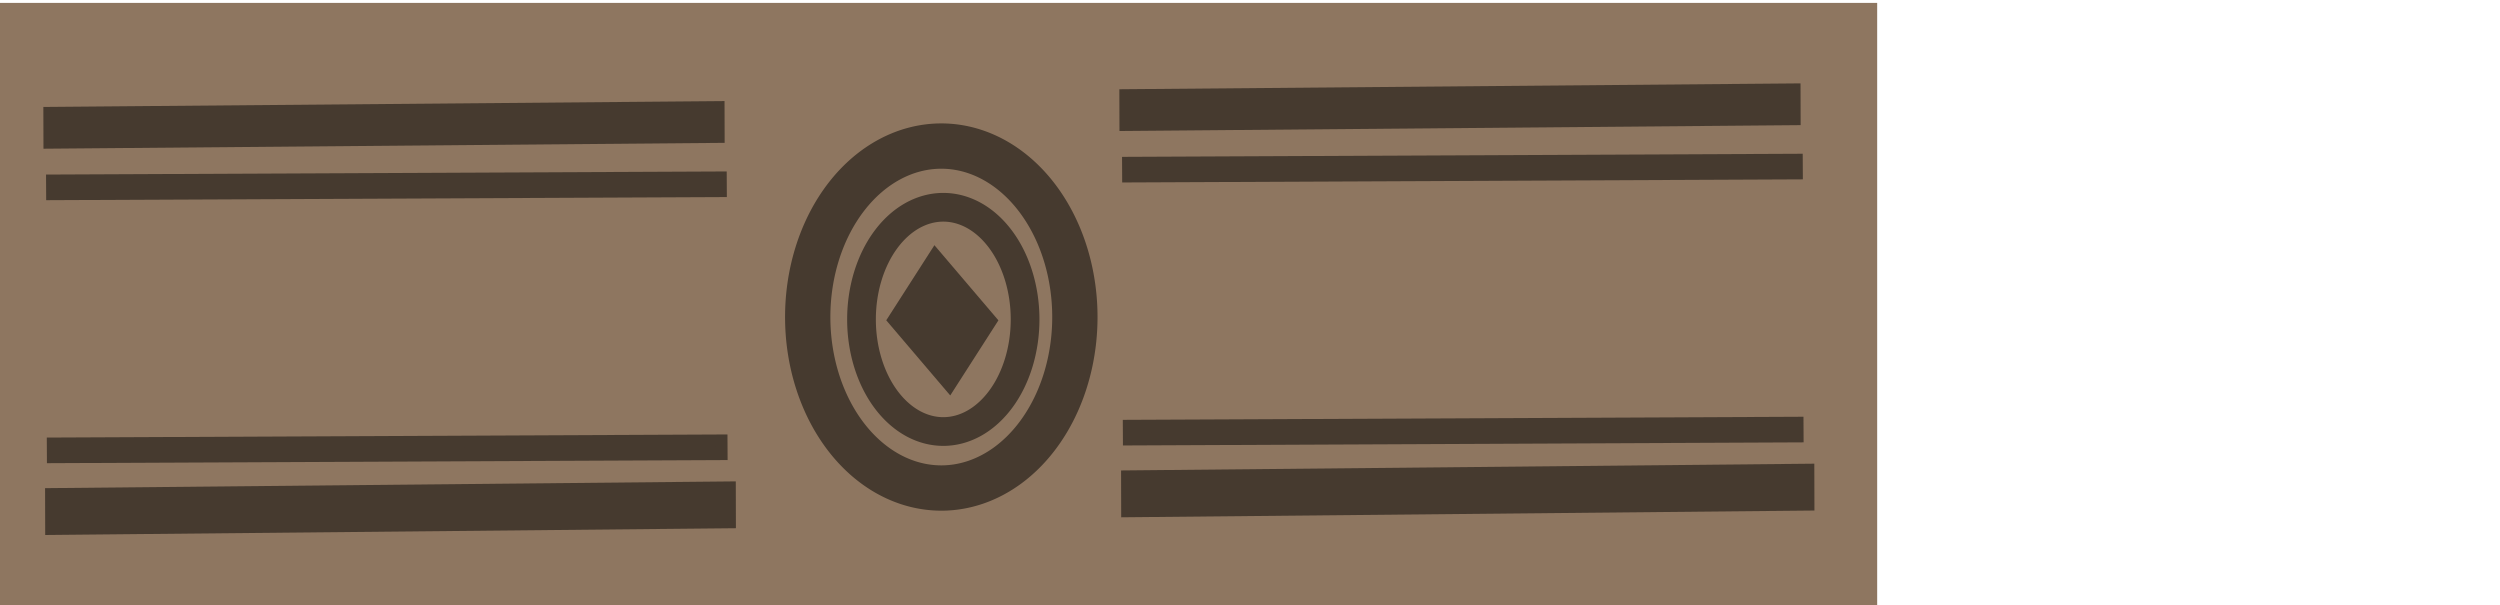 <?xml version="1.0" encoding="UTF-8" standalone="no"?>
<!-- Created with Inkscape (http://www.inkscape.org/) -->

<svg
   width="301.188mm"
   height="72.941mm"
   viewBox="0 0 301.188 72.941"
   version="1.1"
   id="svg1"
   inkscape:version="1.4 (86a8ad7, 2024-10-11)"
   sodipodi:docname="book-seven.svg"
   xmlns:inkscape="http://www.inkscape.org/namespaces/inkscape"
   xmlns:sodipodi="http://sodipodi.sourceforge.net/DTD/sodipodi-0.dtd"
   xmlns="http://www.w3.org/2000/svg"
   xmlns:svg="http://www.w3.org/2000/svg">
  <sodipodi:namedview
     id="namedview1"
     pagecolor="#ffffff"
     bordercolor="#000000"
     borderopacity="0.25"
     inkscape:showpageshadow="2"
     inkscape:pageopacity="0.0"
     inkscape:pagecheckerboard="0"
     inkscape:deskcolor="#d1d1d1"
     inkscape:document-units="mm"
     inkscape:zoom="0.75811588"
     inkscape:cx="560.60031"
     inkscape:cy="124.65113"
     inkscape:window-width="1920"
     inkscape:window-height="1111"
     inkscape:window-x="-9"
     inkscape:window-y="-9"
     inkscape:window-maximized="1"
     inkscape:current-layer="layer1">
    <inkscape:page
       x="0"
       y="2.1499047e-06"
       width="301.188"
       height="72.941"
       id="page1"
       margin="105.398 0 0"
       bleed="0" />
  </sodipodi:namedview>
  <defs
     id="defs1" />
  <g
     inkscape:label="Ebene 1"
     inkscape:groupmode="layer"
     id="layer1"
     transform="translate(-0.937,-132.626)">
    <rect
       style="display:inline;fill:#8e7660;fill-opacity:1;stroke-width:2.583;stroke-linecap:square"
       id="rect2"
       width="226.153"
       height="74.686"
       x="0.937"
       y="132.975" />
    <path
       id="rect66-1-8-5-1"
       style="fill:#463a2f;fill-opacity:1;stroke:#463a2f;stroke-width:1.483;stroke-linecap:square;stroke-opacity:1"
       d="m 217.473,183.578 0.009,1.603 -80.521,0.369 -0.009,-1.604 z" />
    <path
       id="rect66-1-8"
       style="fill:#463a2f;fill-opacity:1;stroke:#463a2f;stroke-width:2.024;stroke-linecap:square;stroke-opacity:1"
       d="m 216.847,143.691 0.009,3.007 -80.042,0.691 -0.009,-3.007 z" />
    <path
       id="rect66-1-8-5"
       style="fill:#463a2f;fill-opacity:1;stroke:#463a2f;stroke-width:1.483;stroke-linecap:square;stroke-opacity:1"
       d="m 217.382,151.893 0.009,1.603 -80.521,0.369 -0.009,-1.603 z" />
    <path
       id="rect66-1-1"
       style="fill:#463a2f;fill-opacity:1;stroke:#463a2f;stroke-width:2.188;stroke-linecap:square;stroke-opacity:1"
       d="m 218.426,189.592 0.009,3.456 -81.33,0.795 -0.009,-3.456 z" />
    <path
       id="rect66-1-8-5-1-7"
       style="fill:#463a2f;fill-opacity:1;stroke:#463a2f;stroke-width:1.483;stroke-linecap:square;stroke-opacity:1"
       d="m 87.841,185.711 0.009,1.603 -80.521,0.369 -0.009,-1.603 z" />
    <path
       id="rect66-1-8-6"
       style="fill:#463a2f;fill-opacity:1;stroke:#463a2f;stroke-width:2.024;stroke-linecap:square;stroke-opacity:1"
       d="m 87.216,145.824 0.009,3.007 -80.042,0.691 -0.009,-3.007 z" />
    <path
       id="rect66-1-8-5-14"
       style="fill:#463a2f;fill-opacity:1;stroke:#463a2f;stroke-width:1.483;stroke-linecap:square;stroke-opacity:1"
       d="m 87.75,154.026 0.009,1.603 -80.521,0.369 -0.009,-1.603 z" />
    <path
       id="rect66-1-1-2"
       style="fill:#463a2f;fill-opacity:1;stroke:#463a2f;stroke-width:2.185;stroke-linecap:square;stroke-opacity:1"
       d="m 88.492,191.723 0.009,3.459 -81.029,0.795 -0.009,-3.459 z" />
    <path
       id="path1"
       style="fill:none;stroke:#463a2f;stroke-width:5.458;stroke-linecap:square"
       d="m 130.433,170.822 a 16.093,20.599 0 0 1 -16.093,20.599 16.093,20.599 0 0 1 -16.093,-20.599 16.093,20.599 0 0 1 16.093,-20.599 16.093,20.599 0 0 1 16.093,20.599 z" />
    <path
       id="path1-8"
       style="fill:none;stroke:#463a2f;stroke-width:3.459;stroke-linecap:square"
       d="m 124.435,171.105 a 9.854,13.508 0 0 1 -9.854,13.508 9.854,13.508 0 0 1 -9.854,-13.508 9.854,13.508 0 0 1 9.854,-13.508 9.854,13.508 0 0 1 9.854,13.508 z" />
    <rect
       style="fill:#463a2f;fill-opacity:1;stroke:none;stroke-width:2.731;stroke-linecap:square"
       id="rect1"
       width="10.746"
       height="11.897"
       x="-30.297"
       y="191.464"
       transform="matrix(0.54,-0.842,0.648,0.761,0,0)" />
  </g>
</svg>
